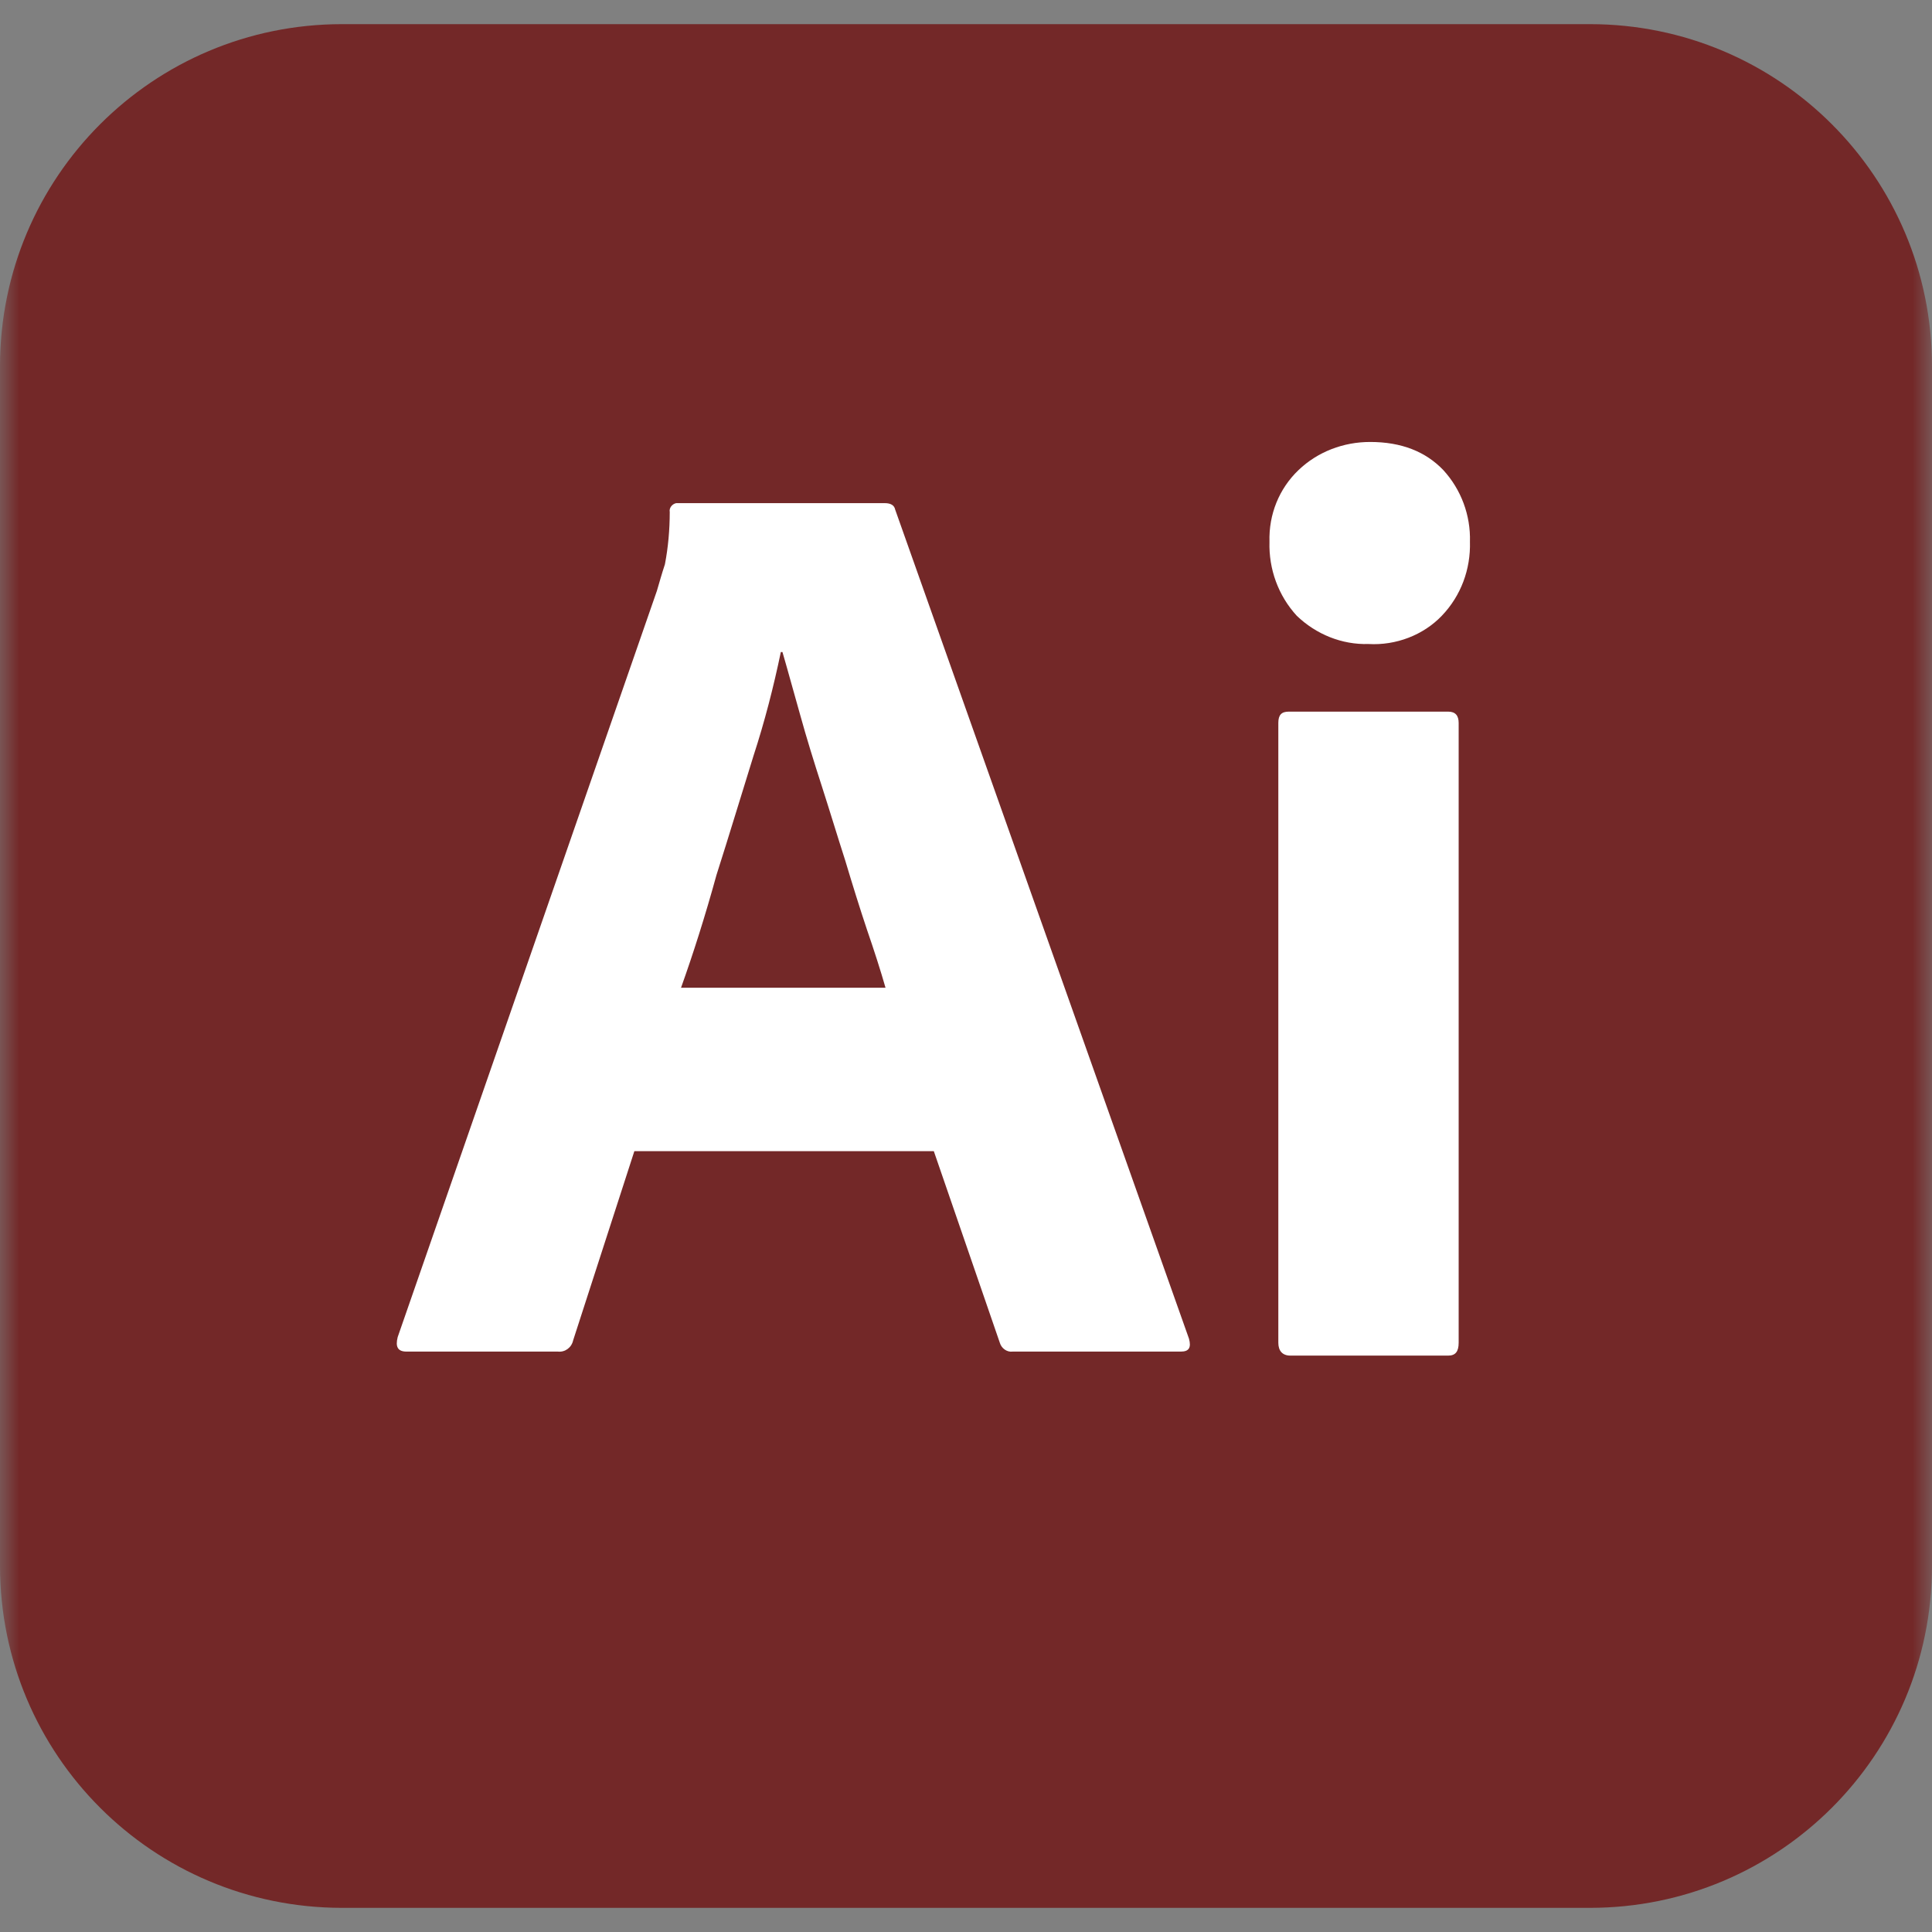 <svg width="50" height="50" viewBox="0 0 50 50" fill="none" xmlns="http://www.w3.org/2000/svg">
<rect x="0" y="0" width="50" height="50" fill="#808080" stroke="none"/>
<g clip-path="url(#clip0_32_9)">
<mask id="mask0_32_9" style="mask-type:luminance" maskUnits="userSpaceOnUse" x="0" y="0" width="50" height="50">
<path d="M50 0H0V50H50V0Z" fill="white"/>
</mask>
<g mask="url(#mask0_32_9)">
<path d="M8.854 0.625H41.146C46.042 0.625 50 4.583 50 9.479V40.521C50 45.417 46.042 49.375 41.146 49.375H8.854C3.958 49.375 0 45.417 0 40.521V9.479C0 4.583 3.958 0.625 8.854 0.625Z" fill="#732828"/>
<path d="M24.167 29.792H16.417L14.833 34.688C14.792 34.875 14.625 35 14.438 34.979H10.521C10.292 34.979 10.229 34.854 10.292 34.604L17 15.292C17.062 15.083 17.125 14.854 17.208 14.604C17.292 14.167 17.333 13.708 17.333 13.25C17.312 13.146 17.396 13.042 17.5 13.021H22.896C23.062 13.021 23.146 13.083 23.167 13.188L30.771 34.646C30.833 34.875 30.771 34.979 30.562 34.979H26.208C26.062 35 25.917 34.896 25.875 34.75L24.167 29.792ZM17.625 25.562H22.917C22.792 25.125 22.625 24.604 22.438 24.062C22.25 23.5 22.062 22.896 21.875 22.271C21.667 21.625 21.479 21 21.271 20.354C21.062 19.708 20.875 19.104 20.708 18.5C20.542 17.917 20.396 17.375 20.25 16.875H20.208C20.021 17.771 19.792 18.667 19.5 19.562C19.188 20.562 18.875 21.604 18.542 22.646C18.25 23.708 17.938 24.688 17.625 25.562ZM35.417 16.667C34.729 16.688 34.062 16.417 33.562 15.938C33.083 15.417 32.833 14.729 32.854 14.021C32.833 13.312 33.104 12.646 33.604 12.167C34.104 11.688 34.771 11.438 35.458 11.438C36.271 11.438 36.896 11.688 37.354 12.167C37.812 12.667 38.062 13.333 38.042 14.021C38.062 14.729 37.812 15.417 37.312 15.938C36.833 16.438 36.125 16.708 35.417 16.667ZM33.083 34.75V18.708C33.083 18.5 33.167 18.417 33.354 18.417H37.479C37.667 18.417 37.75 18.521 37.75 18.708V34.75C37.75 34.979 37.667 35.083 37.479 35.083H33.396C33.188 35.083 33.083 34.958 33.083 34.75Z" fill="white"/>
</g>
</g>
<defs>
<clipPath id="clip0_32_9">
<rect width="50" height="50" fill="white"/>
</clipPath>
</defs>
</svg>
